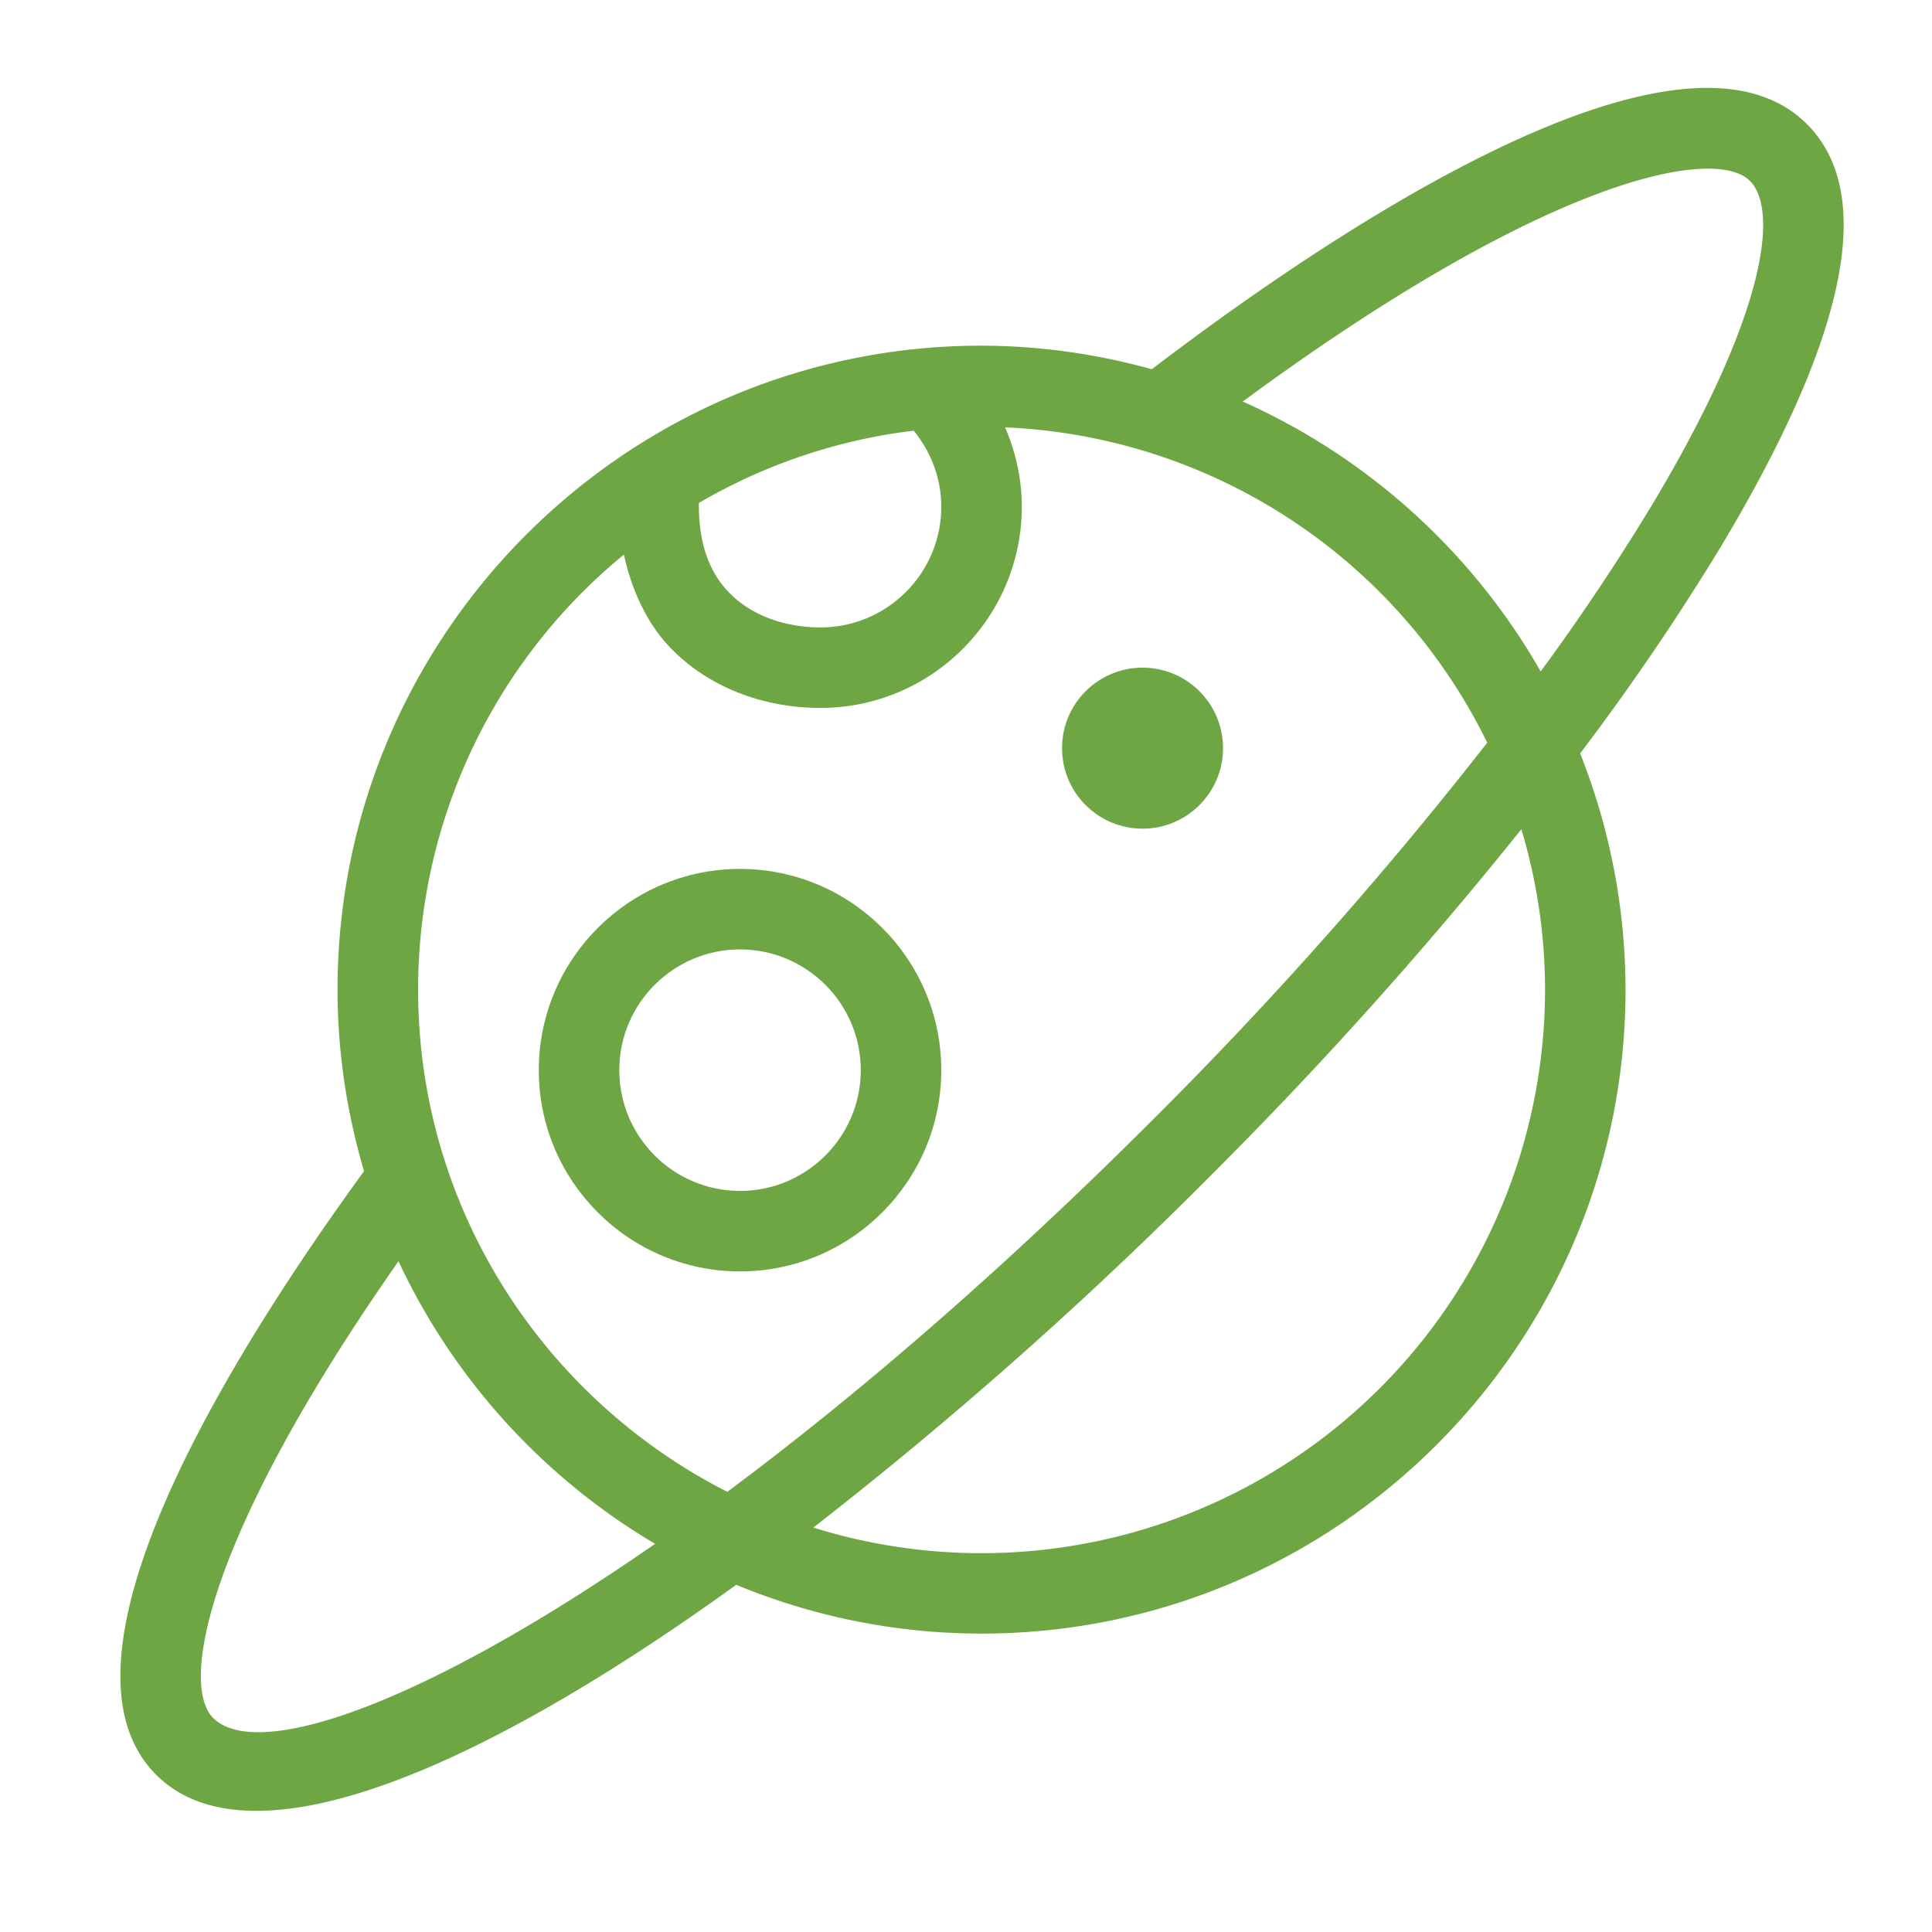 <svg xmlns="http://www.w3.org/2000/svg" viewBox="0 0 24 24"><g fill="#6EA644"><path d="M22.446 1.541c-1.604-1.602-6.085 1.479-8.138 3.046a7.942 7.942 0 0 0-2.115-.293c-4.411 0-8 3.589-8 8 0 .783.118 1.538.329 2.255C2.87 16.818.503 20.61 1.94 22.047c.307.307.73.448 1.246.448 1.439 0 3.599-1.105 5.96-2.808.94.389 1.968.606 3.047.606 4.411 0 8-3.589 8-8a7.98 7.98 0 0 0-.564-2.934 30.047 30.047 0 0 0 1.743-2.56c1.576-2.625 1.937-4.395 1.074-5.258zM11.693 6.294c0 .827-.673 1.5-1.5 1.5-.476 0-.902-.17-1.168-.467-.24-.265-.349-.632-.343-1.079a6.922 6.922 0 0 1 2.668-.898c.217.265.343.596.343.944zm-3.942.595c.107.503.32.873.53 1.107.456.507 1.153.798 1.912.798 1.378 0 2.5-1.121 2.5-2.5 0-.343-.075-.677-.207-.985a6.999 6.999 0 0 1 5.989 3.917 50.503 50.503 0 0 1-4.16 4.689c-1.902 1.901-3.692 3.435-5.28 4.617-2.275-1.157-3.841-3.516-3.841-6.238a6.983 6.983 0 0 1 2.557-5.405zM2.647 21.34c-.411-.41-.095-2.247 2.303-5.672a8.041 8.041 0 0 0 3.188 3.51c-2.884 2.002-4.945 2.708-5.491 2.162zm16.546-9.046a7.002 7.002 0 0 1-9.089 6.682 52.03 52.03 0 0 0 4.917-4.354 52.09 52.09 0 0 0 3.878-4.321c.189.633.294 1.301.294 1.993zm-.054-3.953a8.041 8.041 0 0 0-3.701-3.353c3.778-2.782 5.861-3.181 6.301-2.74.346.346.232 1.61-1.225 4.038a28.207 28.207 0 0 1-1.375 2.055z"/><path d="M9.193 15.794c1.378 0 2.5-1.121 2.5-2.5s-1.122-2.5-2.5-2.5-2.5 1.121-2.5 2.5 1.121 2.5 2.5 2.5zm0-4c.827 0 1.5.673 1.5 1.5s-.673 1.5-1.5 1.5-1.5-.673-1.5-1.5.673-1.5 1.5-1.5z"/><circle cx="14.193" cy="9.294" r="1"/></g><path fill="none" d="M0 0h24v24H0z"/></svg>
